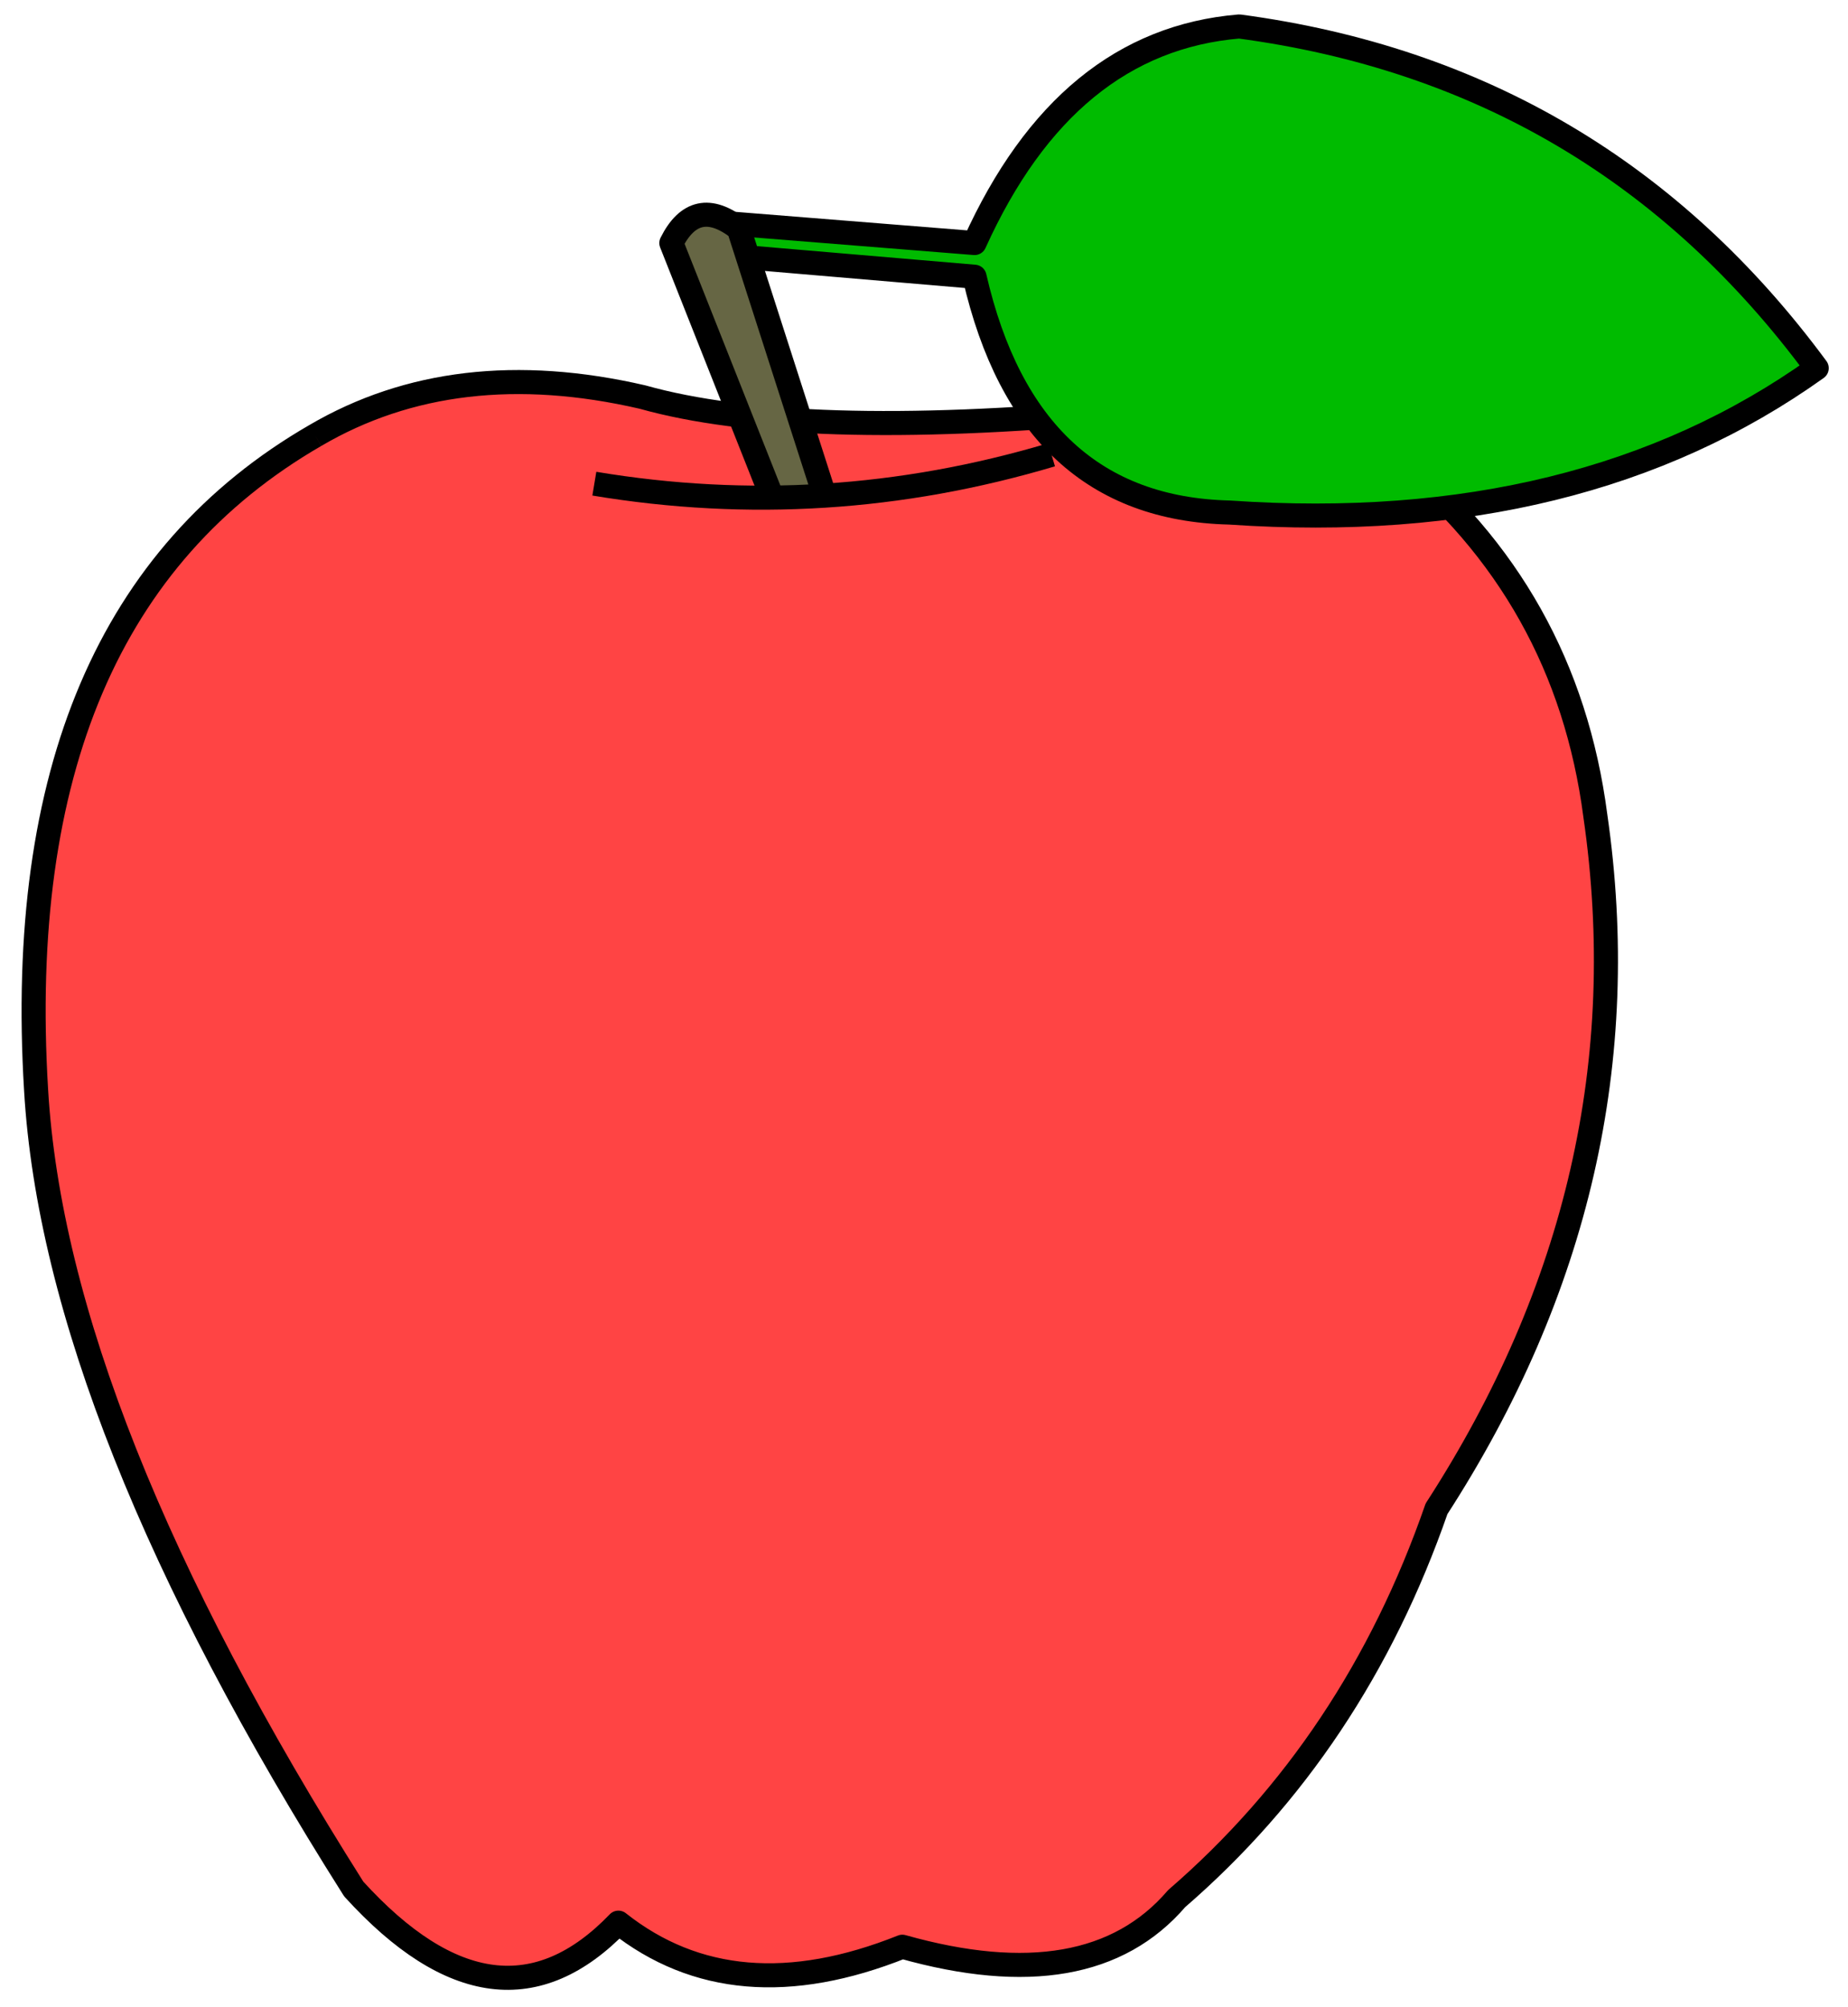 ﻿<svg width="384" height="417" xmlns="http://www.w3.org/2000/svg" xmlns:xlink="http://www.w3.org/1999/xlink">
 <g transform="translate(0.5,0.5)" stroke="#000" stroke-width="5" stroke-linejoin="round">
 <path d="M65,90q-64,37 -58,136q4,68 66,166q30,33 55,7q24,19 59,5q39,11 57,-10q37,-32 54,-81q44,-68 33,-144q-6,-46 -42,-75q-27,-19 -58,-9q-66,6 -98,-3q-39,-9 -68,8" fill="#f44"/>
 <path d="M152,46l50,4q19,-42 55,-45q75,10 120,71q-49,35 -122,30q-42,-1 -53,-49l-47,-4" fill="#0b0"/>
 <path d="M160,103l-21,-53q5,-10 14,-3l18,56" fill="#664"/>
 <path d="M123,100q48,8 95,-6" fill="none"/>
 </g>
</svg>